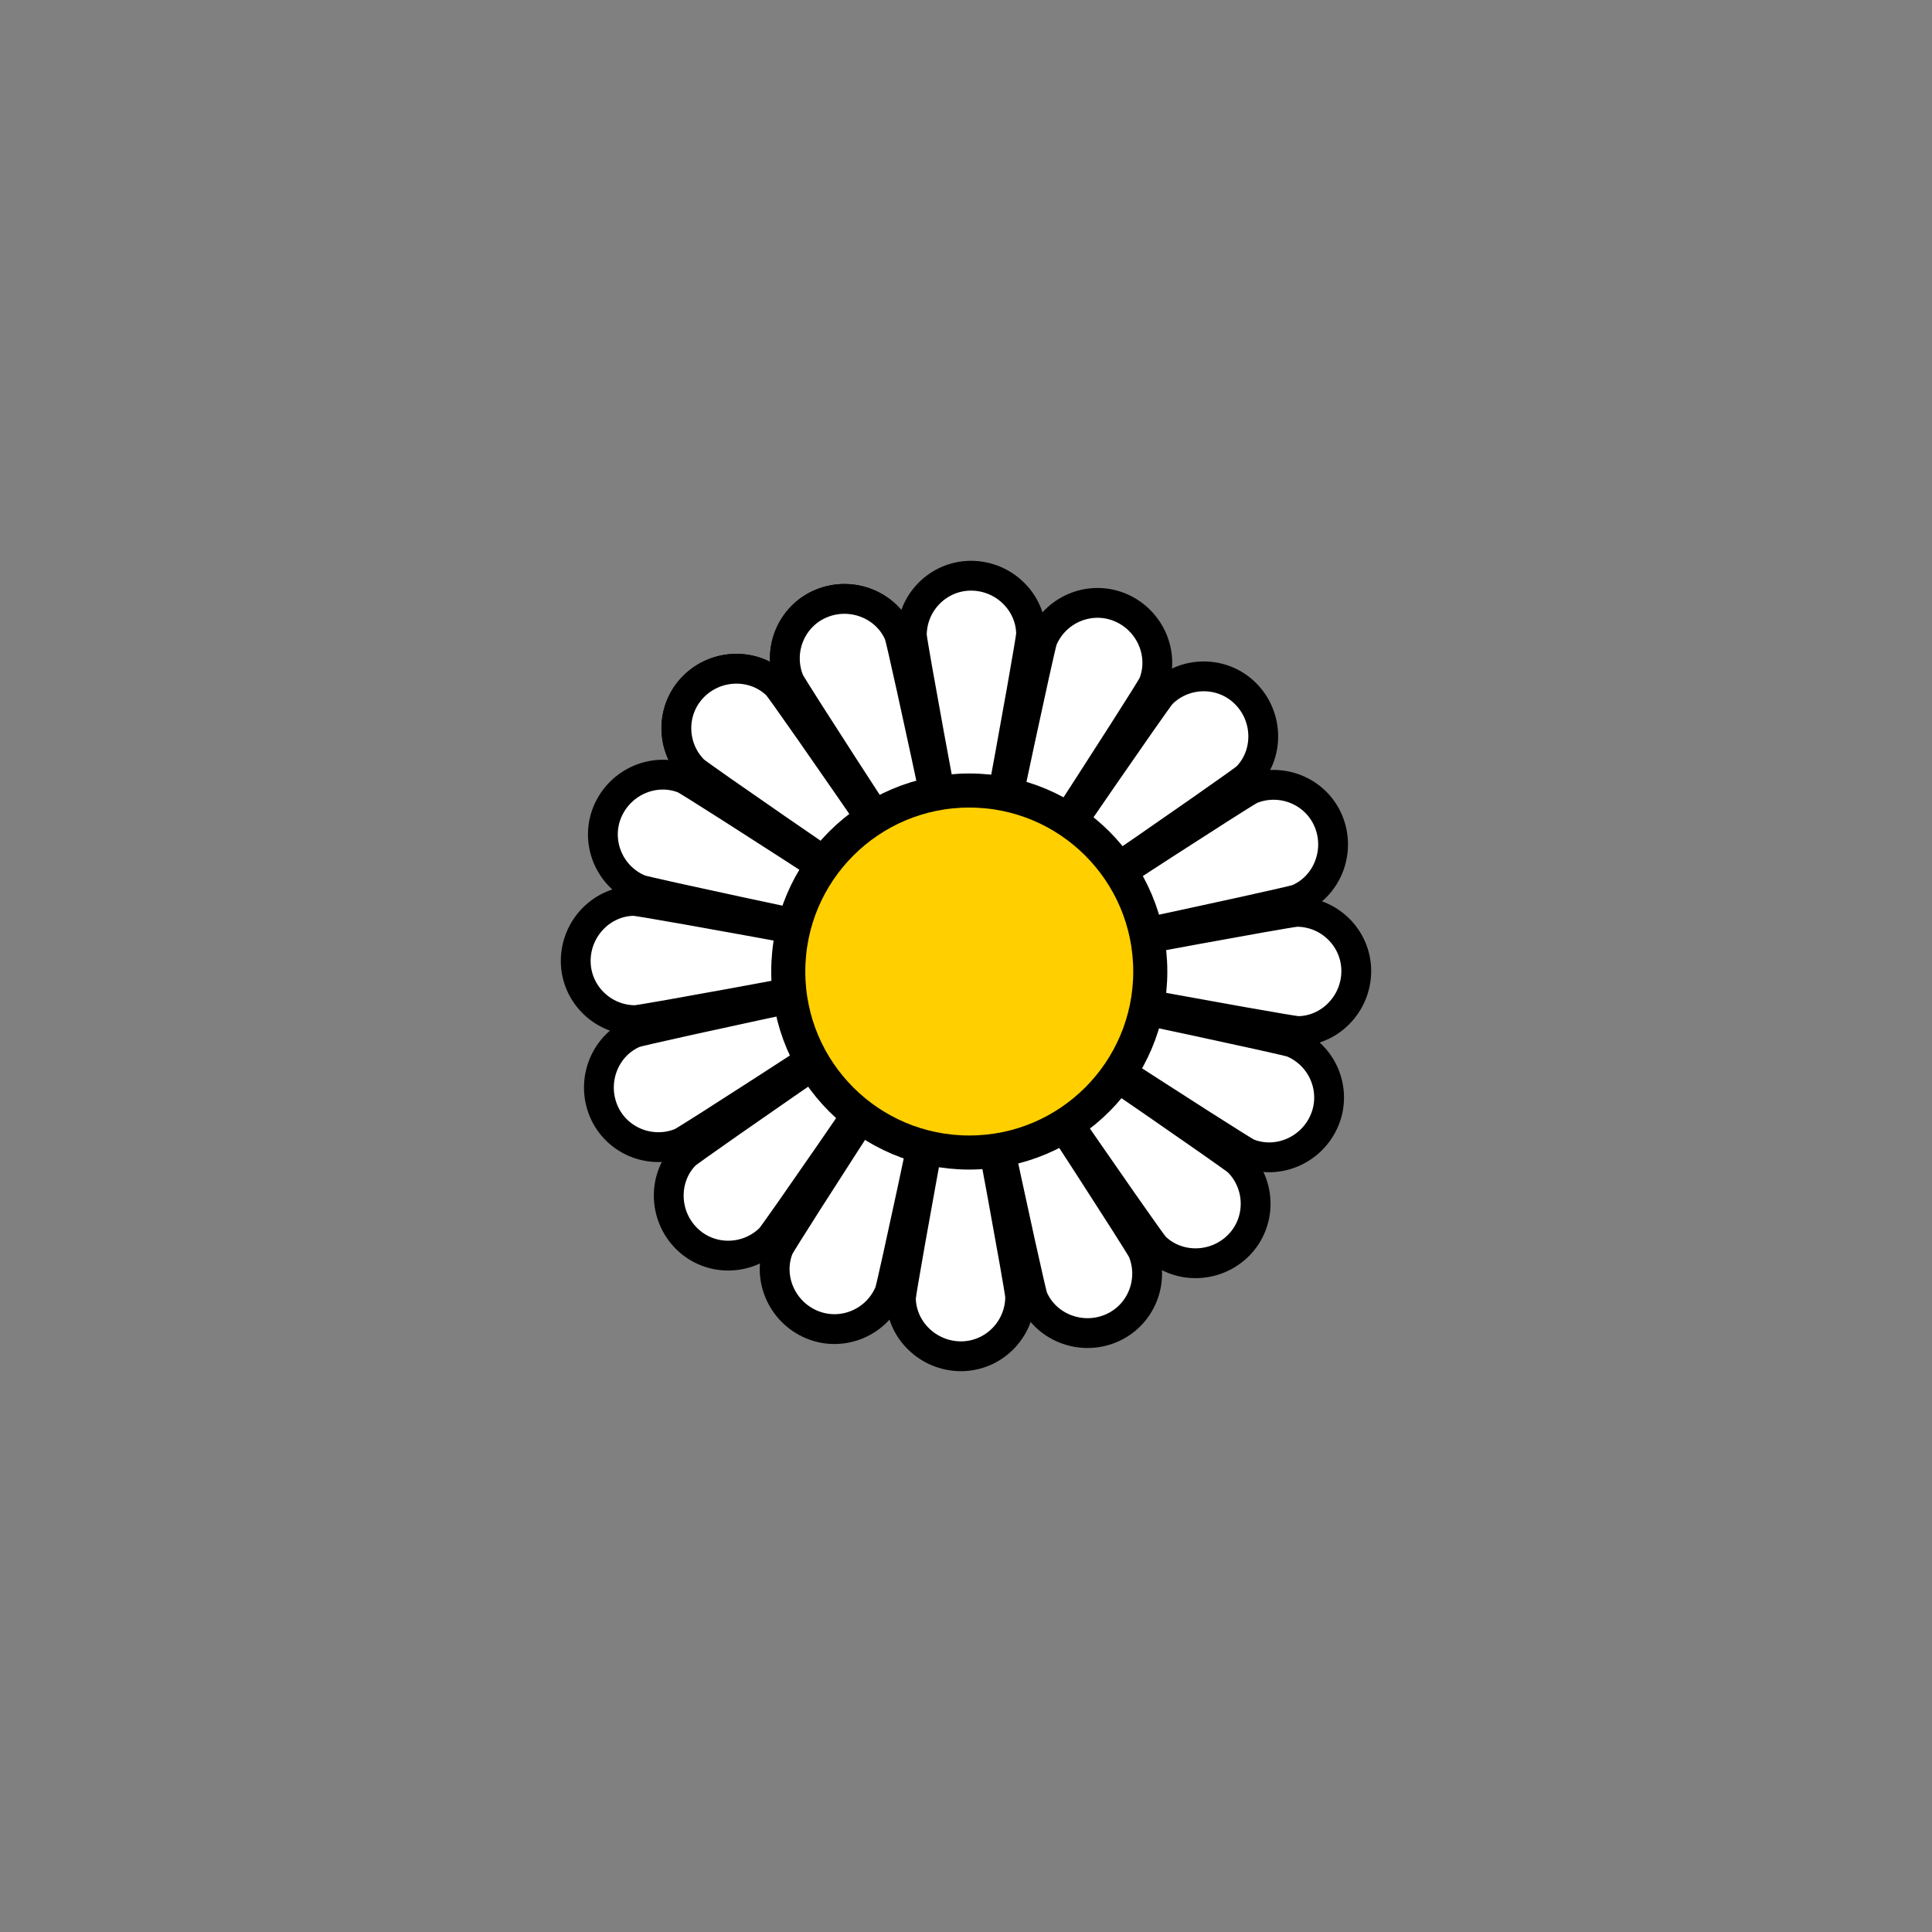 <?xml version="1.0" encoding="utf-8"?>
<!-- Generator: Adobe Illustrator 16.0.0, SVG Export Plug-In . SVG Version: 6.00 Build 0)  -->
<!DOCTYPE svg PUBLIC "-//W3C//DTD SVG 1.1//EN" "http://www.w3.org/Graphics/SVG/1.1/DTD/svg11.dtd">
<svg version="1.1" xmlns="http://www.w3.org/2000/svg" xmlns:xlink="http://www.w3.org/1999/xlink" x="0px" y="0px"
	 width="453.544px" height="453.543px" viewBox="0 0 453.544 453.543" enable-background="new 0 0 453.544 453.543"
	 xml:space="preserve">
<rect x="0" y="0" width="453.544" height="453.543" fill="#808080" stroke="none"/>
<g id="kvadrat" display="none">
</g>
<g id="color">
	<g id="rdeča7bela">
	</g>
	<g>
		<g>
			<g>
				
					<path fill="#FFFFFF" stroke="#000000" stroke-width="7" stroke-linecap="round" stroke-linejoin="round" stroke-miterlimit="10" d="
					M213.177,203.175c-4.35-6.503-26.52-40.686-27.854-43.239c-2.961-7.122,0.391-15.313,7.457-18.253
					c7.182-2.982,15.424,0.387,18.305,7.289c0.482,1.555,3.662,15.654,11.074,50.509
					C218.919,200.191,215.896,201.457,213.177,203.175z"/>
				
					<path fill="#FFFFFF" stroke="#000000" stroke-width="7" stroke-linecap="round" stroke-linejoin="round" stroke-miterlimit="10" d="
					M200.474,219.698c-7.674-1.523-47.52-10.017-50.27-10.879c-7.131-2.941-10.553-11.104-7.635-18.181
					c2.971-7.187,11.18-10.633,18.098-7.789c1.439,0.759,13.66,8.479,43.547,27.885
					C202.425,213.527,201.183,216.563,200.474,219.698z"/>
				
					<path fill="#FFFFFF" stroke="#000000" stroke-width="7" stroke-linecap="round" stroke-linejoin="round" stroke-miterlimit="10" d="
					M203.177,240.363c-6.504,4.352-40.688,26.521-43.24,27.855c-7.123,2.962-15.313-0.39-18.254-7.458
					c-2.98-7.182,0.387-15.424,7.289-18.306c1.555-0.48,15.654-3.662,50.51-11.073C200.192,234.622,201.458,237.646,203.177,240.363
					z"/>
				
					<path fill="#FFFFFF" stroke="#000000" stroke-width="7" stroke-linecap="round" stroke-linejoin="round" stroke-miterlimit="10" d="
					M219.698,253.066c-1.521,7.676-10.016,47.522-10.877,50.271c-2.943,7.13-11.105,10.552-18.182,7.633
					c-7.188-2.97-10.633-11.178-7.789-18.097c0.76-1.44,8.479-13.66,27.885-43.547C213.53,251.117,216.563,252.359,219.698,253.066z
					"/>
				
					<path fill="#FFFFFF" stroke="#000000" stroke-width="7" stroke-linecap="round" stroke-linejoin="round" stroke-miterlimit="10" d="
					M240.364,250.366c4.352,6.504,26.521,40.685,27.855,43.238c2.961,7.122-0.391,15.313-7.459,18.253
					c-7.182,2.982-15.422-0.385-18.303-7.289c-0.482-1.555-3.664-15.654-11.074-50.509
					C234.624,253.35,237.647,252.083,240.364,250.366z"/>
				
					<path fill="#FFFFFF" stroke="#000000" stroke-width="7" stroke-linecap="round" stroke-linejoin="round" stroke-miterlimit="10" d="
					M253.067,233.843c7.676,1.522,47.521,10.016,50.271,10.878c7.131,2.942,10.551,11.104,7.633,18.181
					c-2.969,7.188-11.178,10.633-18.098,7.789c-1.439-0.758-13.658-8.479-43.545-27.884
					C251.118,240.012,252.36,236.978,253.067,233.843z"/>
				
					<path fill="#FFFFFF" stroke="#000000" stroke-width="7" stroke-linecap="round" stroke-linejoin="round" stroke-miterlimit="10" d="
					M250.366,213.177c6.504-4.352,40.686-26.521,43.238-27.855c7.123-2.961,15.314,0.39,18.256,7.458
					c2.98,7.182-0.387,15.423-7.291,18.306c-1.553,0.48-15.654,3.662-50.508,11.073
					C253.351,218.919,252.083,215.894,250.366,213.177z"/>
				
					<path fill="#FFFFFF" stroke="#000000" stroke-width="7" stroke-linecap="round" stroke-linejoin="round" stroke-miterlimit="10" d="
					M233.843,200.474c1.523-7.675,10.018-47.522,10.879-50.271c2.943-7.131,11.104-10.552,18.182-7.633
					c7.186,2.97,10.631,11.18,7.789,18.097c-0.76,1.44-8.479,13.66-27.885,43.547C240.013,202.424,236.978,201.181,233.843,200.474z
					"/>
				
					<path fill="#FFFFFF" stroke="#000000" stroke-width="7" stroke-linecap="round" stroke-linejoin="round" stroke-miterlimit="10" d="
					M213.177,203.175c-4.35-6.503-26.52-40.686-27.854-43.239c-2.961-7.123,0.391-15.313,7.457-18.253
					c7.182-2.982,15.424,0.387,18.305,7.289c0.482,1.555,3.662,15.654,11.076,50.509
					C218.919,200.191,215.894,201.457,213.177,203.175z"/>
			</g>
			<g>
				
					<path fill="#FFFFFF" stroke="#000000" stroke-width="7" stroke-linecap="round" stroke-linejoin="round" stroke-miterlimit="10" d="
					M205.183,210.173c-6.508-4.344-40.07-27.44-42.281-29.288c-5.461-5.446-5.5-14.297-0.096-19.718
					c5.494-5.504,14.398-5.546,19.701-0.271c1.041,1.252,9.375,13.06,29.561,42.426C209.345,205.22,207.036,207.546,205.183,210.173
					z"/>
				
					<path fill="#FFFFFF" stroke="#000000" stroke-width="7" stroke-linecap="round" stroke-linejoin="round" stroke-miterlimit="10" d="
					M199.771,230.3c-7.674,1.529-47.738,8.931-50.609,9.188c-7.711,0.01-13.996-6.221-14.008-13.875
					c-0.006-7.777,6.258-14.103,13.738-14.123c1.621,0.15,15.865,2.607,50.902,9.1C199.21,223.853,199.224,227.131,199.771,230.3z"
					/>
				
					<path fill="#FFFFFF" stroke="#000000" stroke-width="7" stroke-linecap="round" stroke-linejoin="round" stroke-miterlimit="10" d="
					M210.173,248.357c-4.342,6.51-27.439,40.072-29.287,42.283c-5.447,5.462-14.297,5.499-19.719,0.096
					c-5.502-5.495-5.545-14.398-0.271-19.701c1.254-1.041,13.063-9.375,42.428-29.561
					C205.222,244.195,207.548,246.504,210.173,248.357z"/>
				
					<path fill="#FFFFFF" stroke="#000000" stroke-width="7" stroke-linecap="round" stroke-linejoin="round" stroke-miterlimit="10" d="
					M230.3,253.771c1.531,7.673,8.934,47.737,9.189,50.607c0.01,7.714-6.221,13.997-13.877,14.01
					c-7.775,0.007-14.102-6.259-14.121-13.739c0.15-1.622,2.605-15.864,9.098-50.902C223.854,254.33,227.134,254.317,230.3,253.771z
					"/>
				
					<path fill="#FFFFFF" stroke="#000000" stroke-width="7" stroke-linecap="round" stroke-linejoin="round" stroke-miterlimit="10" d="
					M248.36,243.367c6.508,4.344,40.07,27.44,42.281,29.288c5.461,5.446,5.5,14.297,0.096,19.719
					c-5.494,5.503-14.398,5.545-19.701,0.271c-1.041-1.253-9.375-13.062-29.561-42.427
					C244.196,248.321,246.507,245.994,248.36,243.367z"/>
				
					<path fill="#FFFFFF" stroke="#000000" stroke-width="7" stroke-linecap="round" stroke-linejoin="round" stroke-miterlimit="10" d="
					M253.772,223.24c7.674-1.529,47.736-8.932,50.607-9.187c7.713-0.011,13.998,6.22,14.01,13.875
					c0.006,7.776-6.258,14.101-13.738,14.121c-1.621-0.149-15.865-2.606-50.902-9.097
					C254.333,229.688,254.319,226.409,253.772,223.24z"/>
				
					<path fill="#FFFFFF" stroke="#000000" stroke-width="7" stroke-linecap="round" stroke-linejoin="round" stroke-miterlimit="10" d="
					M243.368,205.183c4.346-6.51,27.439-40.073,29.289-42.282c5.445-5.463,14.297-5.5,19.717-0.095
					c5.504,5.493,5.545,14.396,0.271,19.7c-1.252,1.041-13.061,9.376-42.426,29.561
					C248.321,209.345,245.995,207.036,243.368,205.183z"/>
				
					<path fill="#FFFFFF" stroke="#000000" stroke-width="7" stroke-linecap="round" stroke-linejoin="round" stroke-miterlimit="10" d="
					M223.243,199.769c-1.531-7.673-8.934-47.737-9.189-50.607c-0.01-7.714,6.221-13.998,13.877-14.01
					c7.775-0.007,14.1,6.259,14.121,13.739c-0.148,1.621-2.605,15.865-9.098,50.902C229.688,199.21,226.409,199.223,223.243,199.769
					z"/>
				
					<path fill="#FFFFFF" stroke="#000000" stroke-width="7" stroke-linecap="round" stroke-linejoin="round" stroke-miterlimit="10" d="
					M205.183,210.173c-6.508-4.344-40.07-27.44-42.281-29.288c-5.461-5.447-5.5-14.297-0.096-19.718
					c5.494-5.504,14.398-5.546,19.701-0.271c1.041,1.251,9.375,13.061,29.561,42.426
					C209.345,205.22,207.036,207.548,205.183,210.173z"/>
			</g>
			
				<circle fill="#FFCF00" stroke="#000000" stroke-width="8" stroke-linecap="round" stroke-linejoin="round" stroke-miterlimit="10" cx="227.54" cy="228.069" r="42.492"/>
		</g>
	</g>
</g>
<g id="cb" display="none">
	<g id="rdeča7bela_copy" display="inline">
	</g>
	<g display="inline">
		<path fill="none" stroke="#000000" stroke-width="7" stroke-linecap="round" stroke-linejoin="round" stroke-miterlimit="10" d="
			M212.166,153.443c-0.198-0.868-0.37-1.605-0.515-2.22"/>
		<path fill="none" stroke="#000000" stroke-width="7" stroke-linecap="round" stroke-linejoin="round" stroke-miterlimit="10" d="
			M184.245,154.492c0.023-4.992,2.723-9.742,7.254-12.198"/>
		<path fill="none" stroke="#000000" stroke-width="7" stroke-linecap="round" stroke-linejoin="round" stroke-miterlimit="10" d="
			M184.245,154.492c-0.008,1.815,0.338,3.663,1.078,5.443"/>
		<path fill="none" stroke="#000000" stroke-width="7" stroke-linecap="round" stroke-linejoin="round" stroke-miterlimit="10" d="
			M219.361,186.371c-3.661-17.09-5.96-27.535-7.195-32.928"/>
		<path fill="none" stroke="#000000" stroke-width="7" stroke-linecap="round" stroke-linejoin="round" stroke-miterlimit="10" d="
			M186.569,216.801c-14.506-3.071-34.448-7.381-36.365-7.981c-7.131-2.941-10.553-11.104-7.635-18.181
			c2.971-7.187,11.18-10.633,18.098-7.789c1.242,0.655,10.53,6.506,32.269,20.574"/>
		<path fill="none" stroke="#000000" stroke-width="7" stroke-linecap="round" stroke-linejoin="round" stroke-miterlimit="10" d="
			M185.515,234.363c-24.729,5.3-35.216,7.682-36.543,8.092c-6.902,2.882-10.27,11.124-7.289,18.306
			c2.941,7.068,11.131,10.42,18.254,7.458c1.737-0.908,18.127-11.469,30.471-19.493"/>
		<path fill="none" stroke="#000000" stroke-width="7" stroke-linecap="round" stroke-linejoin="round" stroke-miterlimit="10" d="
			M202.34,262.279c-13.289,20.547-18.851,29.384-19.489,30.595c-2.844,6.919,0.602,15.127,7.789,18.097
			c7.076,2.919,15.238-0.503,18.182-7.633c0.572-1.826,4.511-20.013,7.537-34.273"/>
		<path fill="none" stroke="#000000" stroke-width="7" stroke-linecap="round" stroke-linejoin="round" stroke-miterlimit="10" d="
			M249.561,264.418c7.904,12.166,17.782,27.508,18.659,29.187c2.961,7.122-0.391,15.313-7.459,18.253
			c-7.182,2.982-15.422-0.385-18.303-7.289c-0.401-1.293-2.671-11.272-7.685-34.633"/>
		<path fill="none" stroke="#000000" stroke-width="7" stroke-linecap="round" stroke-linejoin="round" stroke-miterlimit="10" d="
			M262.915,251.61c20.09,12.991,28.762,18.45,29.959,19.08c6.92,2.844,15.129-0.602,18.098-7.789
			c2.918-7.077-0.502-15.238-7.633-18.181c-1.827-0.573-20.031-4.515-34.296-7.543"/>
		<path fill="none" stroke="#000000" stroke-width="7" stroke-linecap="round" stroke-linejoin="round" stroke-miterlimit="10" d="
			M269.043,218.96c24.008-5.149,34.219-7.47,35.526-7.875c6.904-2.883,10.271-11.124,7.291-18.306
			c-2.941-7.068-11.133-10.419-18.256-7.458c-1.739,0.909-18.149,11.483-30.495,19.511"/>
		<path fill="none" stroke="#000000" stroke-width="7" stroke-linecap="round" stroke-linejoin="round" stroke-miterlimit="10" d="
			M250.511,192.329c13.785-21.306,19.532-30.431,20.182-31.663c2.842-6.917-0.604-15.127-7.789-18.097
			c-7.078-2.919-15.238,0.502-18.182,7.633c-0.601,1.917-4.913,21.876-7.985,36.384"/>
		<path fill="none" stroke="#000000" stroke-width="7" stroke-linecap="round" stroke-linejoin="round" stroke-miterlimit="10" d="
			M219.363,186.371c-3.662-17.09-5.962-27.535-7.197-32.928"/>
		<path fill="none" stroke="#000000" stroke-width="7" stroke-linecap="round" stroke-linejoin="round" stroke-miterlimit="10" d="
			M184.245,154.492c0.023-4.992,2.723-9.742,7.254-12.198"/>
		<path fill="none" stroke="#000000" stroke-width="7" stroke-linecap="round" stroke-linejoin="round" stroke-miterlimit="10" d="
			M212.166,153.443c-0.198-0.868-0.37-1.605-0.515-2.22"/>
		<path fill="none" stroke="#000000" stroke-width="7" stroke-linecap="round" stroke-linejoin="round" stroke-miterlimit="10" d="
			M185.323,159.936c-0.74-1.781-1.086-3.628-1.078-5.443"/>
		<path fill="none" stroke="#000000" stroke-width="7" stroke-linecap="round" stroke-linejoin="round" stroke-miterlimit="10" d="
			M185.323,159.936c0.939,1.798,12.201,19.266,20.307,31.722"/>
		<path fill="none" stroke="#000000" stroke-width="7" stroke-linecap="round" stroke-linejoin="round" stroke-miterlimit="10" d="
			M191.499,142.294c0.412-0.224,0.84-0.428,1.281-0.611c7.182-2.982,15.424,0.387,18.305,7.289c0.091,0.292,0.275,1.024,0.566,2.252
			"/>
		<path fill="none" stroke="#000000" stroke-width="7" stroke-linecap="round" stroke-linejoin="round" stroke-miterlimit="10" d="
			M182.507,160.896c0.521,0.626,2.864,3.891,7.602,10.67"/>
		<path fill="none" stroke="#000000" stroke-width="7" stroke-linecap="round" stroke-linejoin="round" stroke-miterlimit="10" d="
			M158.779,171.016c0.017,3.572,1.392,7.146,4.122,9.869"/>
		<path fill="none" stroke="#000000" stroke-width="7" stroke-linecap="round" stroke-linejoin="round" stroke-miterlimit="10" d="
			M158.779,171.016c-0.013-2.678,0.738-5.354,2.255-7.668"/>
		<path fill="none" stroke="#000000" stroke-width="7" stroke-linecap="round" stroke-linejoin="round" stroke-miterlimit="10" d="
			M204.521,192.36c-6.222-9.024-10.958-15.849-14.412-20.794"/>
		<path fill="none" stroke="#000000" stroke-width="7" stroke-linecap="round" stroke-linejoin="round" stroke-miterlimit="10" d="
			M186.238,218.088c-25.224-4.634-35.953-6.469-37.347-6.599c-7.48,0.021-13.744,6.346-13.738,14.123
			c0.012,7.654,6.297,13.885,14.008,13.875c1.98-0.177,21.648-3.752,36.185-6.456"/>
		<path fill="none" stroke="#000000" stroke-width="7" stroke-linecap="round" stroke-linejoin="round" stroke-miterlimit="10" d="
			M191.084,249.902c-20.479,14.129-29.126,20.25-30.188,21.133c-5.273,5.303-5.23,14.206,0.271,19.701
			c5.422,5.403,14.271,5.366,19.719-0.096c1.241-1.486,12.074-17.121,20.367-29.199"/>
		<path fill="none" stroke="#000000" stroke-width="7" stroke-linecap="round" stroke-linejoin="round" stroke-miterlimit="10" d="
			M217.702,269.404c-4.35,23.722-6.085,33.891-6.211,35.245c0.02,7.48,6.346,13.746,14.121,13.739
			c7.656-0.013,13.887-6.296,13.877-14.01c-0.169-1.893-3.442-19.944-6.093-34.229"/>
		<path fill="none" stroke="#000000" stroke-width="7" stroke-linecap="round" stroke-linejoin="round" stroke-miterlimit="10" d="
			M250.736,263.665c13.534,19.608,19.436,27.938,20.3,28.979c5.303,5.274,14.207,5.232,19.701-0.271
			c5.404-5.422,5.365-14.272-0.096-19.719c-1.458-1.218-16.547-11.675-28.523-19.903"/>
		<path fill="none" stroke="#000000" stroke-width="7" stroke-linecap="round" stroke-linejoin="round" stroke-miterlimit="10" d="
			M269.313,235.822c23.789,4.361,33.982,6.103,35.338,6.228c7.48-0.021,13.744-6.345,13.738-14.121
			c-0.012-7.655-6.297-13.886-14.01-13.875c-1.93,0.171-20.662,3.571-35.068,6.247"/>
		<path fill="none" stroke="#000000" stroke-width="7" stroke-linecap="round" stroke-linejoin="round" stroke-miterlimit="10" d="
			M262.351,203.714c20.557-14.181,29.232-20.324,30.295-21.208c5.273-5.305,5.232-14.207-0.271-19.7
			c-5.42-5.405-14.271-5.368-19.717,0.095c-1.276,1.524-12.665,17.974-21.032,30.166"/>
		<path fill="none" stroke="#000000" stroke-width="7" stroke-linecap="round" stroke-linejoin="round" stroke-miterlimit="10" d="
			M235.44,186.322c4.645-25.285,6.483-36.037,6.611-37.432c-0.021-7.48-6.346-13.746-14.121-13.739
			c-7.656,0.012-13.887,6.296-13.877,14.01c0.18,2.017,3.884,22.376,6.604,36.979"/>
		<path fill="none" stroke="#000000" stroke-width="7" stroke-linecap="round" stroke-linejoin="round" stroke-miterlimit="10" d="
			M204.521,192.36c-6.222-9.023-10.958-15.849-14.412-20.794"/>
		<path fill="none" stroke="#000000" stroke-width="7" stroke-linecap="round" stroke-linejoin="round" stroke-miterlimit="10" d="
			M162.901,180.885c-2.73-2.724-4.105-6.298-4.122-9.869"/>
		<path fill="none" stroke="#000000" stroke-width="7" stroke-linecap="round" stroke-linejoin="round" stroke-miterlimit="10" d="
			M161.034,163.348c-1.517,2.314-2.268,4.99-2.255,7.668"/>
		<path fill="none" stroke="#000000" stroke-width="7" stroke-linecap="round" stroke-linejoin="round" stroke-miterlimit="10" d="
			M190.108,171.566c-4.737-6.779-7.081-10.045-7.602-10.67"/>
		<path fill="none" stroke="#000000" stroke-width="7" stroke-linecap="round" stroke-linejoin="round" stroke-miterlimit="10" d="
			M182.507,160.896c-5.303-5.275-14.207-5.233-19.701,0.271c-0.676,0.678-1.266,1.409-1.771,2.181"/>
		<path fill="none" stroke="#000000" stroke-width="7" stroke-linecap="round" stroke-linejoin="round" stroke-miterlimit="10" d="
			M193.714,202.359c-12.248-8.402-29.26-20.177-30.813-21.475"/>
		<path fill="none" stroke="#000000" stroke-width="7" stroke-linecap="round" stroke-linejoin="round" stroke-miterlimit="10" d="
			M263.109,204.832c-0.247-0.377-0.5-0.75-0.759-1.118"/>
		<path fill="none" stroke="#000000" stroke-width="7" stroke-linecap="round" stroke-linejoin="round" stroke-miterlimit="10" d="
			M269.313,235.822c0.464-2.515,0.719-5.104,0.719-7.753c0-2.655-0.256-5.248-0.721-7.769"/>
		<path fill="none" stroke="#000000" stroke-width="7" stroke-linecap="round" stroke-linejoin="round" stroke-miterlimit="10" d="
			M269.043,237.178c0.099-0.449,0.187-0.9,0.271-1.355"/>
		<path fill="none" stroke="#000000" stroke-width="7" stroke-linecap="round" stroke-linejoin="round" stroke-miterlimit="10" d="
			M269.312,220.301c-0.083-0.449-0.171-0.896-0.269-1.341"/>
		<path fill="none" stroke="#000000" stroke-width="7" stroke-linecap="round" stroke-linejoin="round" stroke-miterlimit="10" d="
			M269.043,218.96c-1.118-5.116-3.155-9.885-5.934-14.128"/>
		<path fill="none" stroke="#000000" stroke-width="7" stroke-linecap="round" stroke-linejoin="round" stroke-miterlimit="10" d="
			M185.346,233.031c0.052,0.445,0.104,0.891,0.169,1.332"/>
		<path fill="none" stroke="#000000" stroke-width="7" stroke-linecap="round" stroke-linejoin="round" stroke-miterlimit="10" d="
			M250.511,192.329c0.375,0.241,0.748,0.484,1.114,0.737"/>
		<path fill="none" stroke="#000000" stroke-width="7" stroke-linecap="round" stroke-linejoin="round" stroke-miterlimit="10" d="
			M216.358,269.064c0.445,0.121,0.893,0.232,1.344,0.34"/>
		<path fill="none" stroke="#000000" stroke-width="7" stroke-linecap="round" stroke-linejoin="round" stroke-miterlimit="10" d="
			M201.253,261.441c0.359,0.283,0.719,0.566,1.087,0.838"/>
		<path fill="none" stroke="#000000" stroke-width="7" stroke-linecap="round" stroke-linejoin="round" stroke-miterlimit="10" d="
			M190.407,248.726c0.221,0.396,0.443,0.789,0.677,1.177"/>
		<path fill="none" stroke="#000000" stroke-width="7" stroke-linecap="round" stroke-linejoin="round" stroke-miterlimit="10" d="
			M262.915,251.61c2.879-4.319,4.984-9.194,6.128-14.433"/>
		<path fill="none" stroke="#000000" stroke-width="7" stroke-linecap="round" stroke-linejoin="round" stroke-miterlimit="10" d="
			M185.515,234.363c0.765,5.147,2.455,9.99,4.893,14.362"/>
		<path fill="none" stroke="#000000" stroke-width="7" stroke-linecap="round" stroke-linejoin="round" stroke-miterlimit="10" d="
			M249.561,264.418c0.398-0.242,0.786-0.499,1.176-0.753"/>
		<path fill="none" stroke="#000000" stroke-width="7" stroke-linecap="round" stroke-linejoin="round" stroke-miterlimit="10" d="
			M186.238,218.088c-0.771,3.202-1.19,6.542-1.19,9.981c0,1.68,0.108,3.333,0.298,4.962"/>
		<path fill="none" stroke="#000000" stroke-width="7" stroke-linecap="round" stroke-linejoin="round" stroke-miterlimit="10" d="
			M262.118,252.752c0.27-0.377,0.539-0.756,0.797-1.142"/>
		<path fill="none" stroke="#000000" stroke-width="7" stroke-linecap="round" stroke-linejoin="round" stroke-miterlimit="10" d="
			M235.44,186.322c0.435,0.081,0.866,0.169,1.296,0.264"/>
		<path fill="none" stroke="#000000" stroke-width="7" stroke-linecap="round" stroke-linejoin="round" stroke-miterlimit="10" d="
			M233.396,270.15c0.462-0.064,0.92-0.137,1.377-0.215"/>
		<path fill="none" stroke="#000000" stroke-width="7" stroke-linecap="round" stroke-linejoin="round" stroke-miterlimit="10" d="
			M262.118,252.752c-3.08,4.307-6.941,8.014-11.382,10.913"/>
		<path fill="none" stroke="#000000" stroke-width="7" stroke-linecap="round" stroke-linejoin="round" stroke-miterlimit="10" d="
			M193.714,202.359c2.99-3.928,6.649-7.313,10.807-9.999"/>
		<path fill="none" stroke="#000000" stroke-width="7" stroke-linecap="round" stroke-linejoin="round" stroke-miterlimit="10" d="
			M204.521,192.36c0.368-0.237,0.734-0.477,1.109-0.703"/>
		<path fill="none" stroke="#000000" stroke-width="7" stroke-linecap="round" stroke-linejoin="round" stroke-miterlimit="10" d="
			M186.569,216.801c1.335-4.864,3.513-9.377,6.366-13.377"/>
		<path fill="none" stroke="#000000" stroke-width="7" stroke-linecap="round" stroke-linejoin="round" stroke-miterlimit="10" d="
			M219.361,186.371c-4.936,0.963-9.567,2.775-13.731,5.286"/>
		<path fill="none" stroke="#000000" stroke-width="7" stroke-linecap="round" stroke-linejoin="round" stroke-miterlimit="10" d="
			M217.702,269.404c3.158,0.749,6.449,1.157,9.838,1.157c1.988,0,3.94-0.147,5.856-0.411"/>
		<path fill="none" stroke="#000000" stroke-width="7" stroke-linecap="round" stroke-linejoin="round" stroke-miterlimit="10" d="
			M193.714,202.359c-0.266,0.35-0.522,0.706-0.778,1.064"/>
		
			<line fill="none" stroke="#000000" stroke-width="7" stroke-linecap="round" stroke-linejoin="round" stroke-miterlimit="10" x1="219.363" y1="186.371" x2="219.362" y2="186.371"/>
		<path fill="none" stroke="#000000" stroke-width="7" stroke-linecap="round" stroke-linejoin="round" stroke-miterlimit="10" d="
			M249.561,264.418c-4.456,2.705-9.453,4.603-14.787,5.518"/>
		<path fill="none" stroke="#000000" stroke-width="7" stroke-linecap="round" stroke-linejoin="round" stroke-miterlimit="10" d="
			M220.658,186.141c-0.434,0.07-0.866,0.146-1.295,0.23"/>
		<path fill="none" stroke="#000000" stroke-width="7" stroke-linecap="round" stroke-linejoin="round" stroke-miterlimit="10" d="
			M235.44,186.322c-2.562-0.482-5.199-0.745-7.9-0.745c-2.344,0-4.641,0.198-6.882,0.563"/>
		<path fill="none" stroke="#000000" stroke-width="7" stroke-linecap="round" stroke-linejoin="round" stroke-miterlimit="10" d="
			M262.351,203.714c-2.913-4.155-6.546-7.767-10.726-10.647"/>
		<path fill="none" stroke="#000000" stroke-width="7" stroke-linecap="round" stroke-linejoin="round" stroke-miterlimit="10" d="
			M250.511,192.329c-4.152-2.675-8.798-4.645-13.774-5.743"/>
		<path fill="none" stroke="#000000" stroke-width="7" stroke-linecap="round" stroke-linejoin="round" stroke-miterlimit="10" d="
			M201.253,261.441c-4.048-3.192-7.504-7.099-10.169-11.539"/>
		<path fill="none" stroke="#000000" stroke-width="7" stroke-linecap="round" stroke-linejoin="round" stroke-miterlimit="10" d="
			M216.358,269.064c-5.122-1.395-9.86-3.717-14.019-6.785"/>
		<path fill="none" stroke="#000000" stroke-width="7" stroke-linecap="round" stroke-linejoin="round" stroke-miterlimit="10" d="
			M186.238,218.088c0.104-0.432,0.215-0.86,0.331-1.287"/>
		
			<line fill="none" stroke="#000000" stroke-width="7" stroke-linecap="round" stroke-linejoin="round" stroke-miterlimit="10" x1="204.521" y1="192.36" x2="204.521" y2="192.36"/>
	</g>
</g>
<g id="pivot">
	<circle fill="none" cx="218.53" cy="310.406" r="14.133"/>
</g>
</svg>
